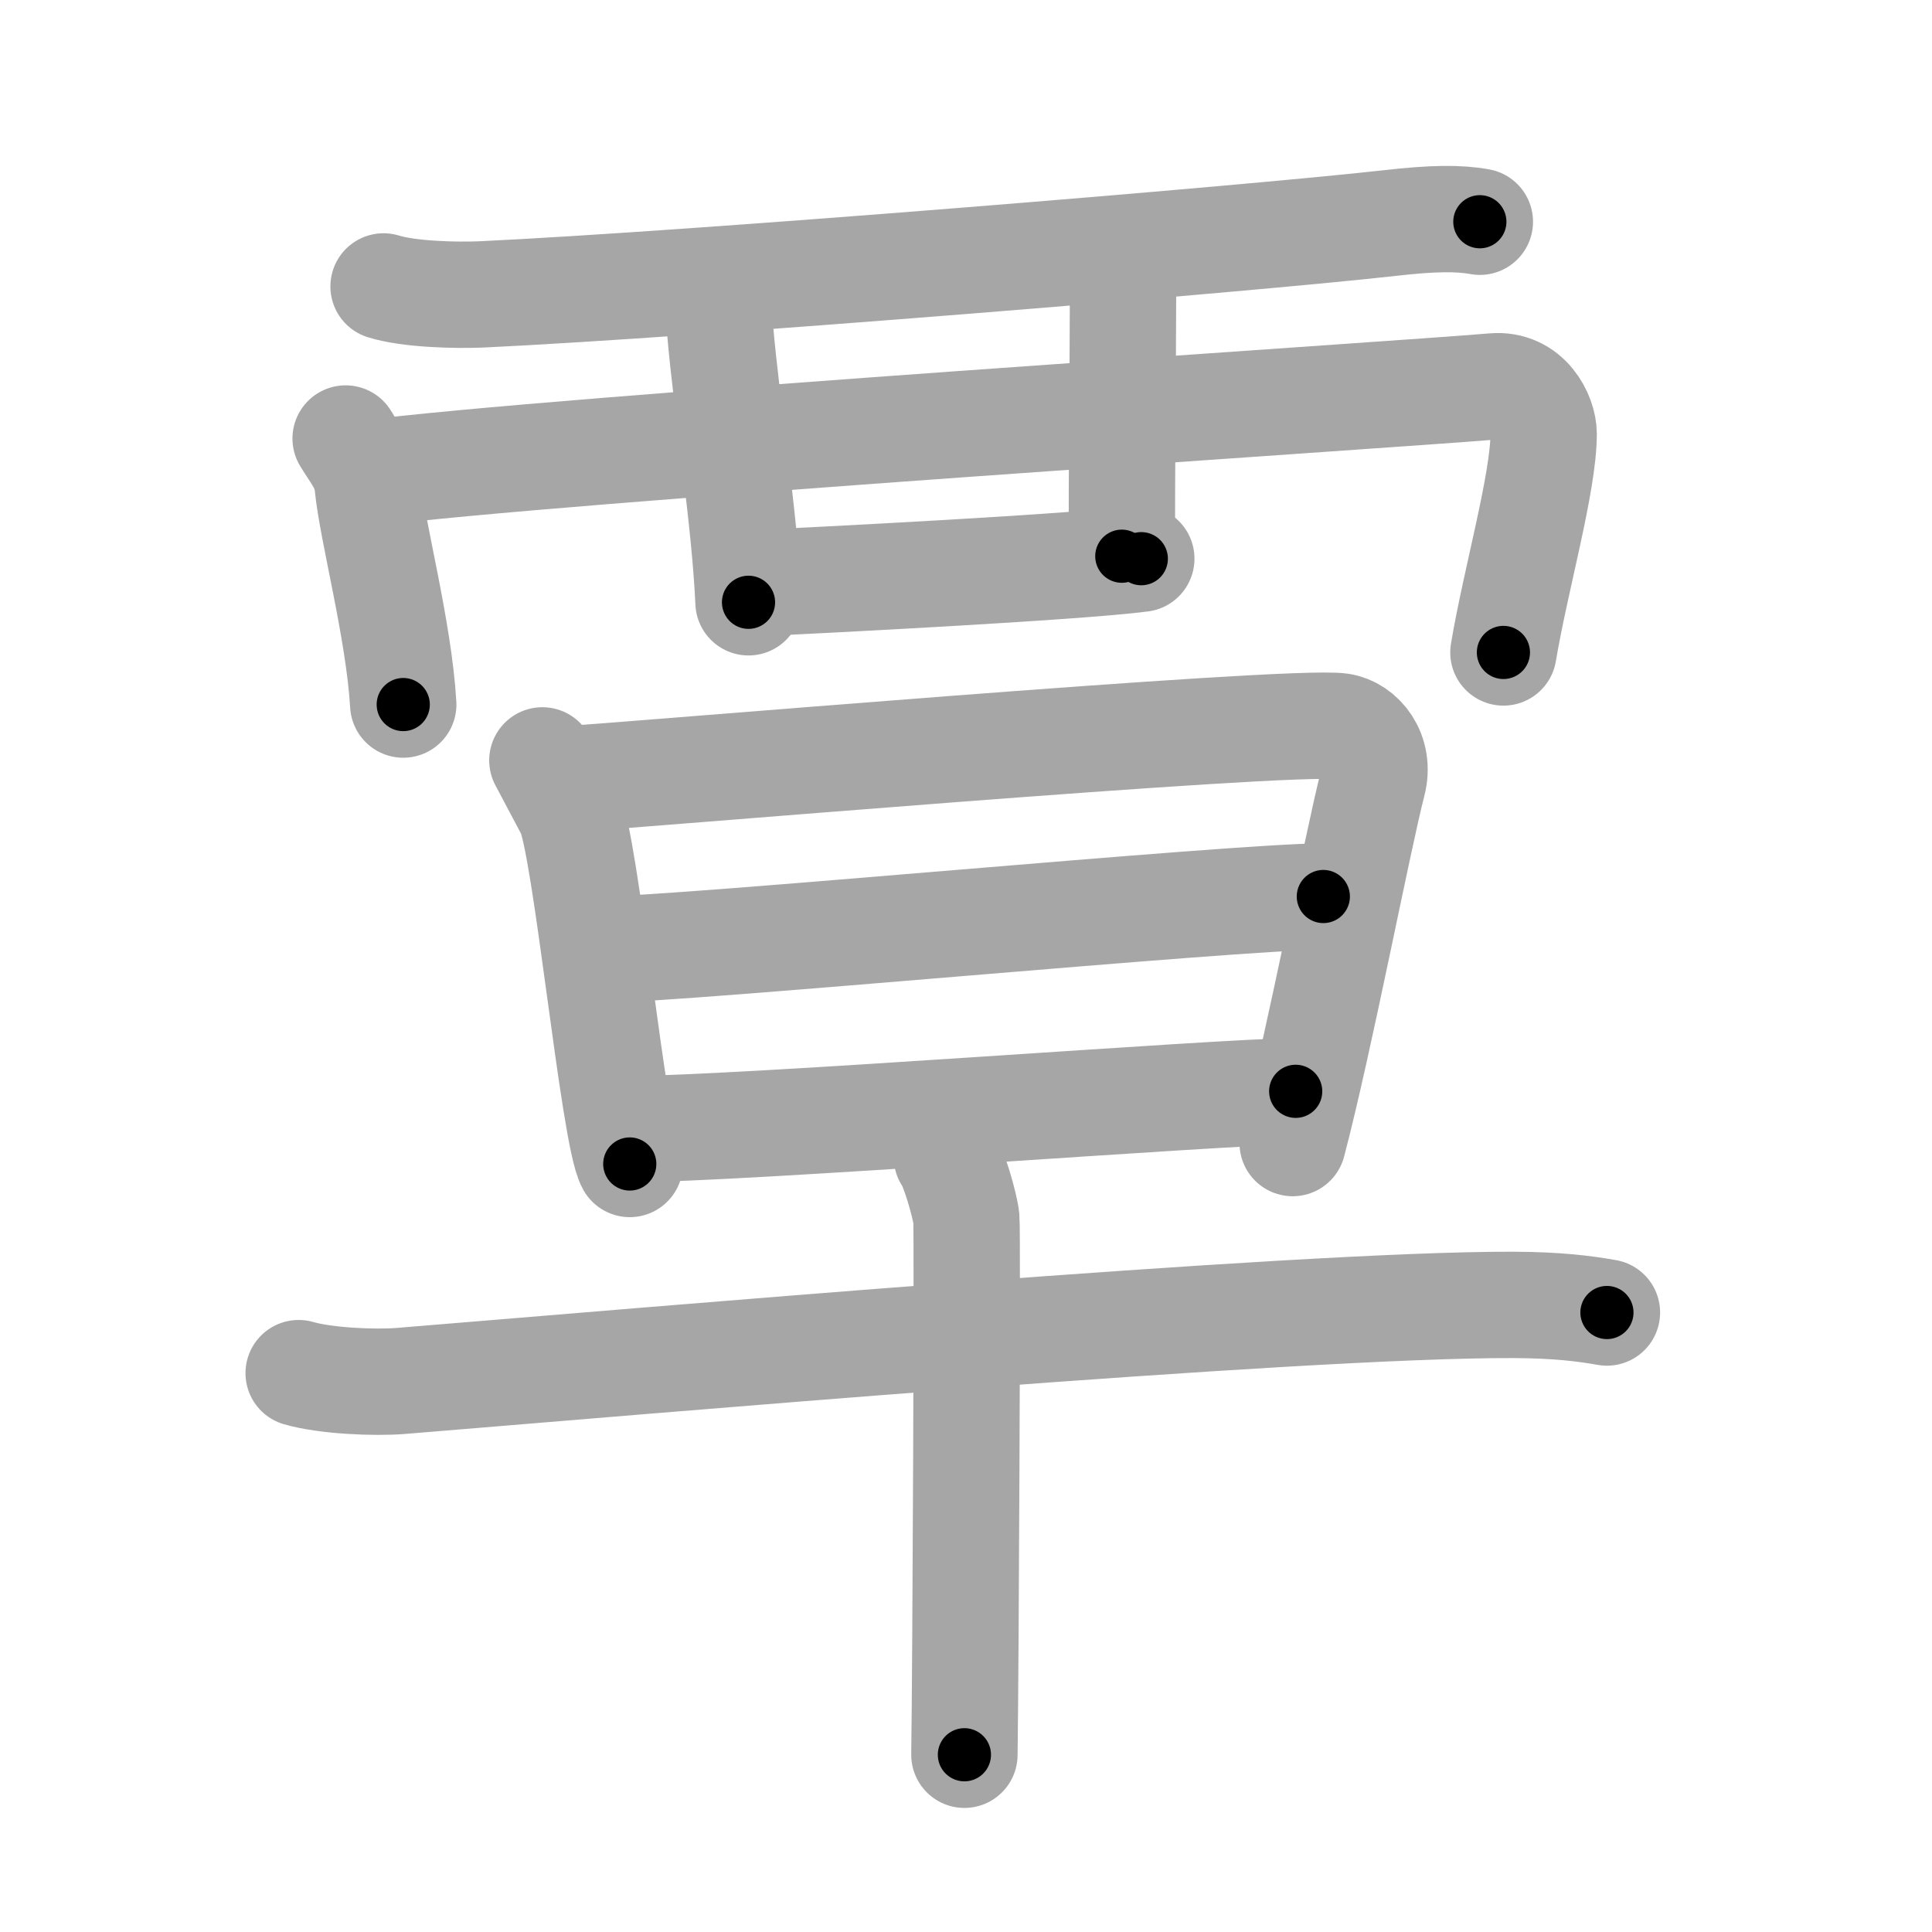 <svg xmlns="http://www.w3.org/2000/svg" viewBox="0 0 109 109" id="8983"><g fill="none" stroke="#a6a6a6" stroke-width="6" stroke-linecap="round" stroke-linejoin="round"><g><g><path d="M21.64,16.16c1.44,0.45,4.07,0.51,5.52,0.45c12.08-0.57,43.09-3.11,51.29-4.03c2.38-0.27,3.84-0.29,5.04-0.07" /><path d="M19.5,24.74c0.5,0.84,1.13,1.53,1.24,2.6C21,30,22.5,35.5,22.75,39.75" /><path d="M20.63,26.72c10.3-1.36,58.32-4.46,63.63-4.92c1.94-0.17,2.83,1.66,2.83,2.68c0,2.76-1.59,8.26-2.27,12.33" /><path d="M40.05,17.01c0.32,0.25,0.54,1.11,0.58,1.62C41,23,42.02,29.24,42.23,33.98" /><path d="M62.9,14.08c0.32,0.25,0.46,1.14,0.46,2.28c-0.01,4.56-0.07,9.64-0.07,15.02" /><path d="M42.26,32.92C46,32.75,60.75,32,64.39,31.52" /></g><g><g><path d="M30.6,42.9c0.57,1.07,0.85,1.6,1.51,2.85c0.94,1.78,2.51,18.31,3.42,19.92" /><path d="M31.45,44c3.22-0.17,41.28-3.44,44.18-3.02c1.16,0.17,2.26,1.49,1.82,3.19c-0.83,3.19-3.01,14.6-4.52,20.32" /><path d="M34.03,53.57c4.36,0,35.7-2.99,40.63-2.99" /><path d="M35.47,63.7c6.44,0,33.61-2.13,37.63-2.13" /></g><g><path d="M16.85,77.47c1.51,0.44,4.28,0.56,5.77,0.44c13.03-1.06,50.51-4.33,62.77-4.29c2.51,0.01,4.02,0.21,5.27,0.43" /><path d="M53.42,65.28c0.33,0.37,1.04,2.75,1.1,3.48c0.07,0.73-0.04,25.66-0.11,30.24" /></g></g></g></g><g fill="none" stroke="#000" stroke-width="3" stroke-linecap="round" stroke-linejoin="round"><path d="M21.64,16.16c1.44,0.45,4.07,0.51,5.52,0.45c12.08-0.57,43.09-3.11,51.29-4.03c2.38-0.27,3.84-0.29,5.04-0.07" stroke-dasharray="62.069" stroke-dashoffset="62.069"><animate attributeName="stroke-dashoffset" values="62.069;62.069;0" dur="0.467s" fill="freeze" begin="0s;8983.click" /></path><path d="M19.5,24.74c0.5,0.84,1.13,1.53,1.24,2.6C21,30,22.5,35.5,22.75,39.75" stroke-dasharray="15.493" stroke-dashoffset="15.493"><animate attributeName="stroke-dashoffset" values="15.493" fill="freeze" begin="8983.click" /><animate attributeName="stroke-dashoffset" values="15.493;15.493;0" keyTimes="0;0.751;1" dur="0.622s" fill="freeze" begin="0s;8983.click" /></path><path d="M20.63,26.72c10.3-1.36,58.32-4.46,63.63-4.92c1.94-0.17,2.83,1.66,2.83,2.68c0,2.76-1.59,8.26-2.27,12.33" stroke-dasharray="80.745" stroke-dashoffset="80.745"><animate attributeName="stroke-dashoffset" values="80.745" fill="freeze" begin="8983.click" /><animate attributeName="stroke-dashoffset" values="80.745;80.745;0" keyTimes="0;0.506;1" dur="1.229s" fill="freeze" begin="0s;8983.click" /></path><path d="M40.05,17.01c0.32,0.25,0.54,1.11,0.58,1.62C41,23,42.02,29.24,42.23,33.98" stroke-dasharray="17.19" stroke-dashoffset="17.19"><animate attributeName="stroke-dashoffset" values="17.19" fill="freeze" begin="8983.click" /><animate attributeName="stroke-dashoffset" values="17.19;17.19;0" keyTimes="0;0.877;1" dur="1.401s" fill="freeze" begin="0s;8983.click" /></path><path d="M62.9,14.08c0.32,0.25,0.46,1.14,0.46,2.28c-0.01,4.56-0.07,9.64-0.07,15.02" stroke-dasharray="17.396" stroke-dashoffset="17.396"><animate attributeName="stroke-dashoffset" values="17.396" fill="freeze" begin="8983.click" /><animate attributeName="stroke-dashoffset" values="17.396;17.396;0" keyTimes="0;0.89;1" dur="1.575s" fill="freeze" begin="0s;8983.click" /></path><path d="M42.26,32.92C46,32.75,60.75,32,64.39,31.52" stroke-dasharray="22.178" stroke-dashoffset="22.178"><animate attributeName="stroke-dashoffset" values="22.178" fill="freeze" begin="8983.click" /><animate attributeName="stroke-dashoffset" values="22.178;22.178;0" keyTimes="0;0.876;1" dur="1.797s" fill="freeze" begin="0s;8983.click" /></path><path d="M30.6,42.9c0.57,1.07,0.85,1.6,1.51,2.85c0.94,1.78,2.51,18.31,3.42,19.92" stroke-dasharray="23.468" stroke-dashoffset="23.468"><animate attributeName="stroke-dashoffset" values="23.468" fill="freeze" begin="8983.click" /><animate attributeName="stroke-dashoffset" values="23.468;23.468;0" keyTimes="0;0.884;1" dur="2.032s" fill="freeze" begin="0s;8983.click" /></path><path d="M31.45,44c3.22-0.17,41.28-3.44,44.18-3.02c1.16,0.17,2.26,1.49,1.82,3.19c-0.83,3.19-3.01,14.6-4.52,20.32" stroke-dasharray="69.246" stroke-dashoffset="69.246"><animate attributeName="stroke-dashoffset" values="69.246" fill="freeze" begin="8983.click" /><animate attributeName="stroke-dashoffset" values="69.246;69.246;0" keyTimes="0;0.796;1" dur="2.553s" fill="freeze" begin="0s;8983.click" /></path><path d="M34.03,53.57c4.36,0,35.7-2.99,40.63-2.99" stroke-dasharray="40.745" stroke-dashoffset="40.745"><animate attributeName="stroke-dashoffset" values="40.745" fill="freeze" begin="8983.click" /><animate attributeName="stroke-dashoffset" values="40.745;40.745;0" keyTimes="0;0.862;1" dur="2.96s" fill="freeze" begin="0s;8983.click" /></path><path d="M35.47,63.7c6.44,0,33.61-2.13,37.63-2.13" stroke-dasharray="37.694" stroke-dashoffset="37.694"><animate attributeName="stroke-dashoffset" values="37.694" fill="freeze" begin="8983.click" /><animate attributeName="stroke-dashoffset" values="37.694;37.694;0" keyTimes="0;0.887;1" dur="3.337s" fill="freeze" begin="0s;8983.click" /></path><path d="M16.85,77.47c1.51,0.44,4.28,0.56,5.77,0.44c13.03-1.06,50.51-4.33,62.77-4.29c2.51,0.01,4.02,0.21,5.27,0.43" stroke-dasharray="74.031" stroke-dashoffset="74.031"><animate attributeName="stroke-dashoffset" values="74.031" fill="freeze" begin="8983.click" /><animate attributeName="stroke-dashoffset" values="74.031;74.031;0" keyTimes="0;0.857;1" dur="3.894s" fill="freeze" begin="0s;8983.click" /></path><path d="M53.42,65.28c0.33,0.37,1.04,2.75,1.1,3.48c0.07,0.73-0.04,25.66-0.11,30.24" stroke-dasharray="33.911" stroke-dashoffset="33.911"><animate attributeName="stroke-dashoffset" values="33.911" fill="freeze" begin="8983.click" /><animate attributeName="stroke-dashoffset" values="33.911;33.911;0" keyTimes="0;0.92;1" dur="4.233s" fill="freeze" begin="0s;8983.click" /></path></g></svg>